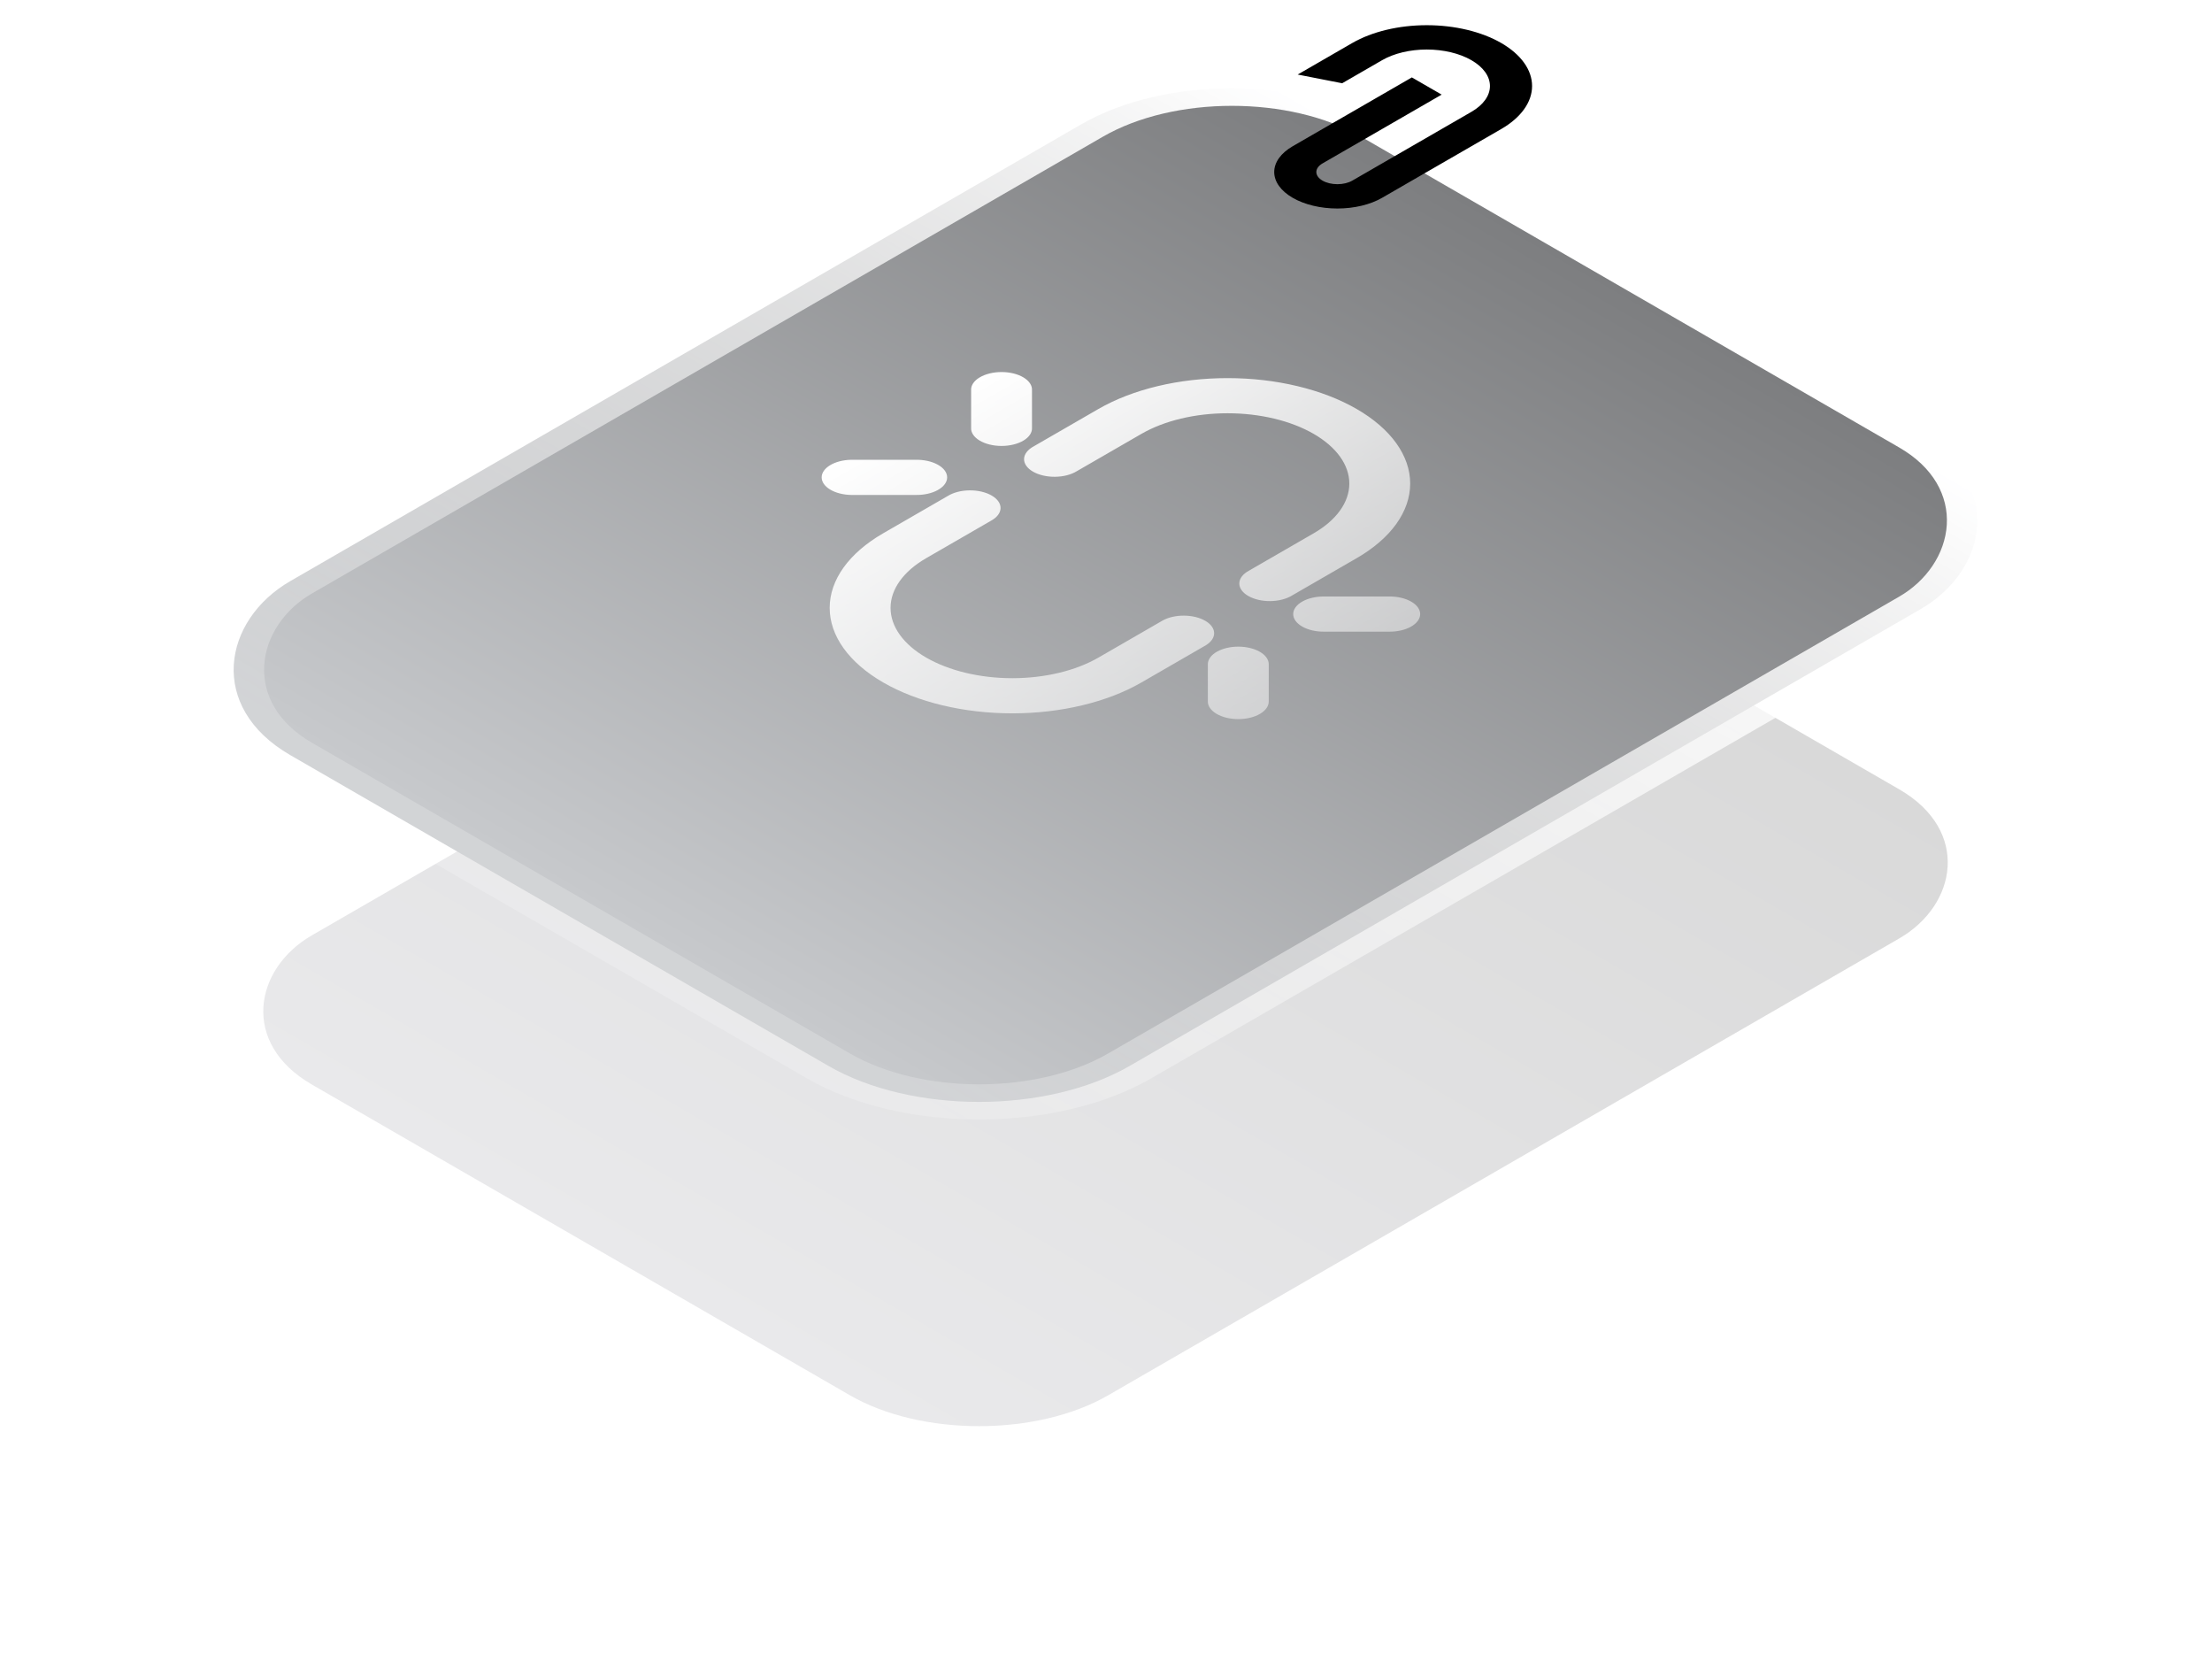<svg width="178" height="135" viewBox="0 0 178 135" fill="none" xmlns="http://www.w3.org/2000/svg">
<g filter="url(#filter0_d_4624_2901)">
<rect width="74" height="97.5" rx="12" transform="matrix(0.866 0.5 -0.866 0.5 99.136 28.5)" fill="url(#paint0_linear_4624_2901)"/>
</g>
<rect x="1.19209e-07" y="-2" width="78" height="101.5" rx="14" transform="matrix(0.866 0.5 -0.866 0.5 97.404 4)" fill="url(#paint1_linear_4624_2901)" stroke="url(#paint2_linear_4624_2901)" stroke-width="4"/>
<path d="M78.147 31.404C78.133 31.214 78.186 31.024 78.303 30.845C78.42 30.667 78.598 30.504 78.827 30.367C79.055 30.229 79.33 30.119 79.633 30.045C79.937 29.97 80.264 29.931 80.594 29.931C80.924 29.931 81.251 29.969 81.555 30.044C81.859 30.119 82.133 30.228 82.362 30.366C82.591 30.503 82.769 30.666 82.887 30.844C83.004 31.022 83.057 31.212 83.044 31.403L83.044 34.403C83.058 34.593 83.004 34.783 82.888 34.962C82.771 35.14 82.593 35.303 82.364 35.441C82.136 35.578 81.861 35.688 81.558 35.762C81.254 35.837 80.927 35.876 80.597 35.876C80.267 35.876 79.94 35.838 79.636 35.763C79.332 35.688 79.057 35.579 78.829 35.442C78.6 35.304 78.421 35.141 78.304 34.963C78.187 34.785 78.133 34.595 78.147 34.404L78.147 31.404ZM68.469 39.818C67.837 39.803 67.239 39.647 66.801 39.383C66.363 39.12 66.119 38.769 66.119 38.403C66.12 38.038 66.365 37.687 66.803 37.424C67.241 37.16 67.839 37.005 68.472 36.99L73.668 36.99C73.998 36.983 74.327 37.014 74.636 37.081C74.944 37.149 75.226 37.252 75.464 37.384C75.702 37.516 75.892 37.675 76.021 37.85C76.15 38.026 76.217 38.214 76.217 38.405C76.217 38.596 76.15 38.784 76.02 38.959C75.89 39.135 75.701 39.293 75.462 39.425C75.224 39.557 74.942 39.66 74.633 39.727C74.324 39.795 73.995 39.826 73.665 39.818L68.469 39.818ZM106.575 50.817C106.248 50.822 105.923 50.789 105.619 50.72C105.315 50.651 105.037 50.547 104.804 50.415C104.57 50.284 104.384 50.126 104.257 49.952C104.13 49.778 104.064 49.592 104.064 49.403C104.064 49.214 104.13 49.027 104.257 48.853C104.384 48.679 104.57 48.522 104.804 48.39C105.037 48.258 105.315 48.155 105.619 48.086C105.923 48.017 106.248 47.984 106.575 47.988L111.771 47.988C112.098 47.984 112.423 48.017 112.727 48.086C113.031 48.155 113.309 48.258 113.542 48.39C113.776 48.522 113.962 48.679 114.089 48.853C114.216 49.027 114.282 49.214 114.282 49.403C114.282 49.592 114.216 49.778 114.089 49.952C113.962 50.126 113.776 50.284 113.542 50.415C113.309 50.547 113.031 50.651 112.727 50.72C112.423 50.789 112.098 50.822 111.771 50.817L106.575 50.817ZM97.196 53.403C97.212 53.034 97.476 52.683 97.934 52.425C98.392 52.167 99.006 52.023 99.646 52.023C100.285 52.023 100.9 52.167 101.358 52.425C101.815 52.683 102.08 53.034 102.096 53.403L102.096 56.403C102.104 56.592 102.046 56.78 101.927 56.955C101.807 57.131 101.628 57.291 101.4 57.426C101.171 57.561 100.899 57.668 100.597 57.742C100.296 57.815 99.973 57.853 99.646 57.853C99.319 57.853 98.995 57.815 98.694 57.742C98.393 57.668 98.12 57.561 97.892 57.426C97.664 57.291 97.484 57.131 97.365 56.955C97.245 56.78 97.188 56.592 97.196 56.403L97.196 53.403ZM105.71 34.904C103.872 33.843 101.38 33.247 98.781 33.247C96.182 33.247 93.689 33.843 91.852 34.904L86.656 37.904C86.431 38.044 86.161 38.156 85.86 38.234C85.559 38.312 85.234 38.354 84.904 38.357C84.574 38.361 84.247 38.326 83.941 38.255C83.635 38.184 83.357 38.078 83.124 37.943C82.891 37.809 82.707 37.648 82.584 37.472C82.46 37.295 82.4 37.106 82.406 36.915C82.413 36.725 82.486 36.537 82.621 36.364C82.756 36.19 82.95 36.034 83.192 35.904L88.388 32.904C91.145 31.313 94.883 30.419 98.781 30.419C102.679 30.419 106.417 31.313 109.173 32.904C111.929 34.496 113.478 36.654 113.478 38.904C113.478 41.155 111.929 43.313 109.173 44.904L103.977 47.904C103.753 48.044 103.482 48.156 103.181 48.234C102.88 48.312 102.555 48.354 102.226 48.358C101.896 48.362 101.568 48.327 101.262 48.256C100.956 48.184 100.678 48.078 100.445 47.944C100.212 47.809 100.028 47.649 99.905 47.472C99.782 47.295 99.722 47.106 99.728 46.916C99.734 46.725 99.807 46.538 99.942 46.364C100.077 46.19 100.272 46.034 100.514 45.905L105.71 42.905C107.547 41.844 108.58 40.405 108.58 38.904C108.58 37.404 107.547 35.965 105.71 34.904ZM76.266 39.903C76.49 39.764 76.76 39.651 77.061 39.573C77.362 39.495 77.687 39.453 78.017 39.45C78.347 39.446 78.674 39.481 78.98 39.552C79.286 39.623 79.564 39.729 79.797 39.864C80.031 39.998 80.214 40.159 80.338 40.336C80.461 40.512 80.521 40.701 80.515 40.892C80.508 41.082 80.436 41.27 80.3 41.444C80.165 41.617 79.971 41.773 79.729 41.903L74.533 44.903C72.695 45.964 71.663 47.403 71.663 48.903C71.663 50.404 72.695 51.843 74.533 52.904C76.371 53.965 78.863 54.561 81.462 54.561C84.061 54.561 86.553 53.965 88.391 52.904L93.587 49.904C94.052 49.655 94.666 49.52 95.299 49.528C95.933 49.535 96.537 49.683 96.985 49.942C97.433 50.2 97.69 50.549 97.702 50.915C97.714 51.281 97.481 51.635 97.05 51.903L91.854 54.903C89.098 56.495 85.36 57.389 81.462 57.389C77.564 57.389 73.826 56.495 71.07 54.903C68.313 53.312 66.765 51.154 66.765 48.903C66.765 46.653 68.313 44.495 71.07 42.903L76.266 39.903Z" fill="url(#paint3_linear_4624_2901)"/>
<path d="M108.005 6.698L111.216 4.844C112.17 4.293 113.463 3.984 114.812 3.984C116.161 3.984 117.454 4.293 118.408 4.844C119.361 5.394 119.897 6.141 119.897 6.92C119.897 7.698 119.361 8.445 118.408 8.996L108.819 14.531C108.502 14.715 108.07 14.818 107.621 14.818C107.171 14.818 106.74 14.715 106.422 14.531C106.105 14.348 105.926 14.099 105.926 13.839C105.926 13.58 106.105 13.331 106.422 13.147L116.011 7.612L113.613 6.228L104.025 11.763C103.072 12.314 102.536 13.061 102.536 13.839C102.536 14.618 103.072 15.365 104.025 15.915C104.979 16.466 106.272 16.775 107.621 16.775C108.969 16.775 110.263 16.466 111.216 15.915L120.805 10.38C122.394 9.462 123.287 8.217 123.287 6.92C123.287 5.622 122.394 4.377 120.805 3.46C119.215 2.542 117.06 2.027 114.812 2.027C112.564 2.027 110.409 2.542 108.819 3.46L104.425 5.997L108.005 6.698Z" fill="black"/>
<defs>
<filter id="filter0_d_4624_2901" x="0.786" y="16.015" width="176.348" height="118.721" filterUnits="userSpaceOnUse" color-interpolation-filters="sRGB">
<feFlood flood-opacity="0" result="BackgroundImageFix"/>
<feColorMatrix in="SourceAlpha" type="matrix" values="0 0 0 0 0 0 0 0 0 0 0 0 0 0 0 0 0 0 127 0" result="hardAlpha"/>
<feOffset dy="4"/>
<feGaussianBlur stdDeviation="10"/>
<feComposite in2="hardAlpha" operator="out"/>
<feColorMatrix type="matrix" values="0 0 0 0 0 0 0 0 0 0 0 0 0 0 0 0 0 0 0.04 0"/>
<feBlend mode="normal" in2="BackgroundImageFix" result="effect1_dropShadow_4624_2901"/>
<feBlend mode="normal" in="SourceGraphic" in2="effect1_dropShadow_4624_2901" result="shape"/>
</filter>
<linearGradient id="paint0_linear_4624_2901" x1="37" y1="0" x2="37" y2="97.5" gradientUnits="userSpaceOnUse">
<stop stop-color="#D9D9D9"/>
<stop offset="1" stop-color="#E9E9EB"/>
</linearGradient>
<linearGradient id="paint1_linear_4624_2901" x1="37" y1="0" x2="37" y2="97.5" gradientUnits="userSpaceOnUse">
<stop stop-color="#7D7E80"/>
<stop offset="1" stop-color="#C7C9CC"/>
</linearGradient>
<linearGradient id="paint2_linear_4624_2901" x1="37" y1="0" x2="37" y2="97.5" gradientUnits="userSpaceOnUse">
<stop stop-color="white"/>
<stop offset="1" stop-color="white" stop-opacity="0.2"/>
</linearGradient>
<linearGradient id="paint3_linear_4624_2901" x1="72.75" y1="33.874" x2="90.111" y2="63.944" gradientUnits="userSpaceOnUse">
<stop stop-color="white"/>
<stop offset="1" stop-color="white" stop-opacity="0.5"/>
</linearGradient>
</defs>
</svg>

